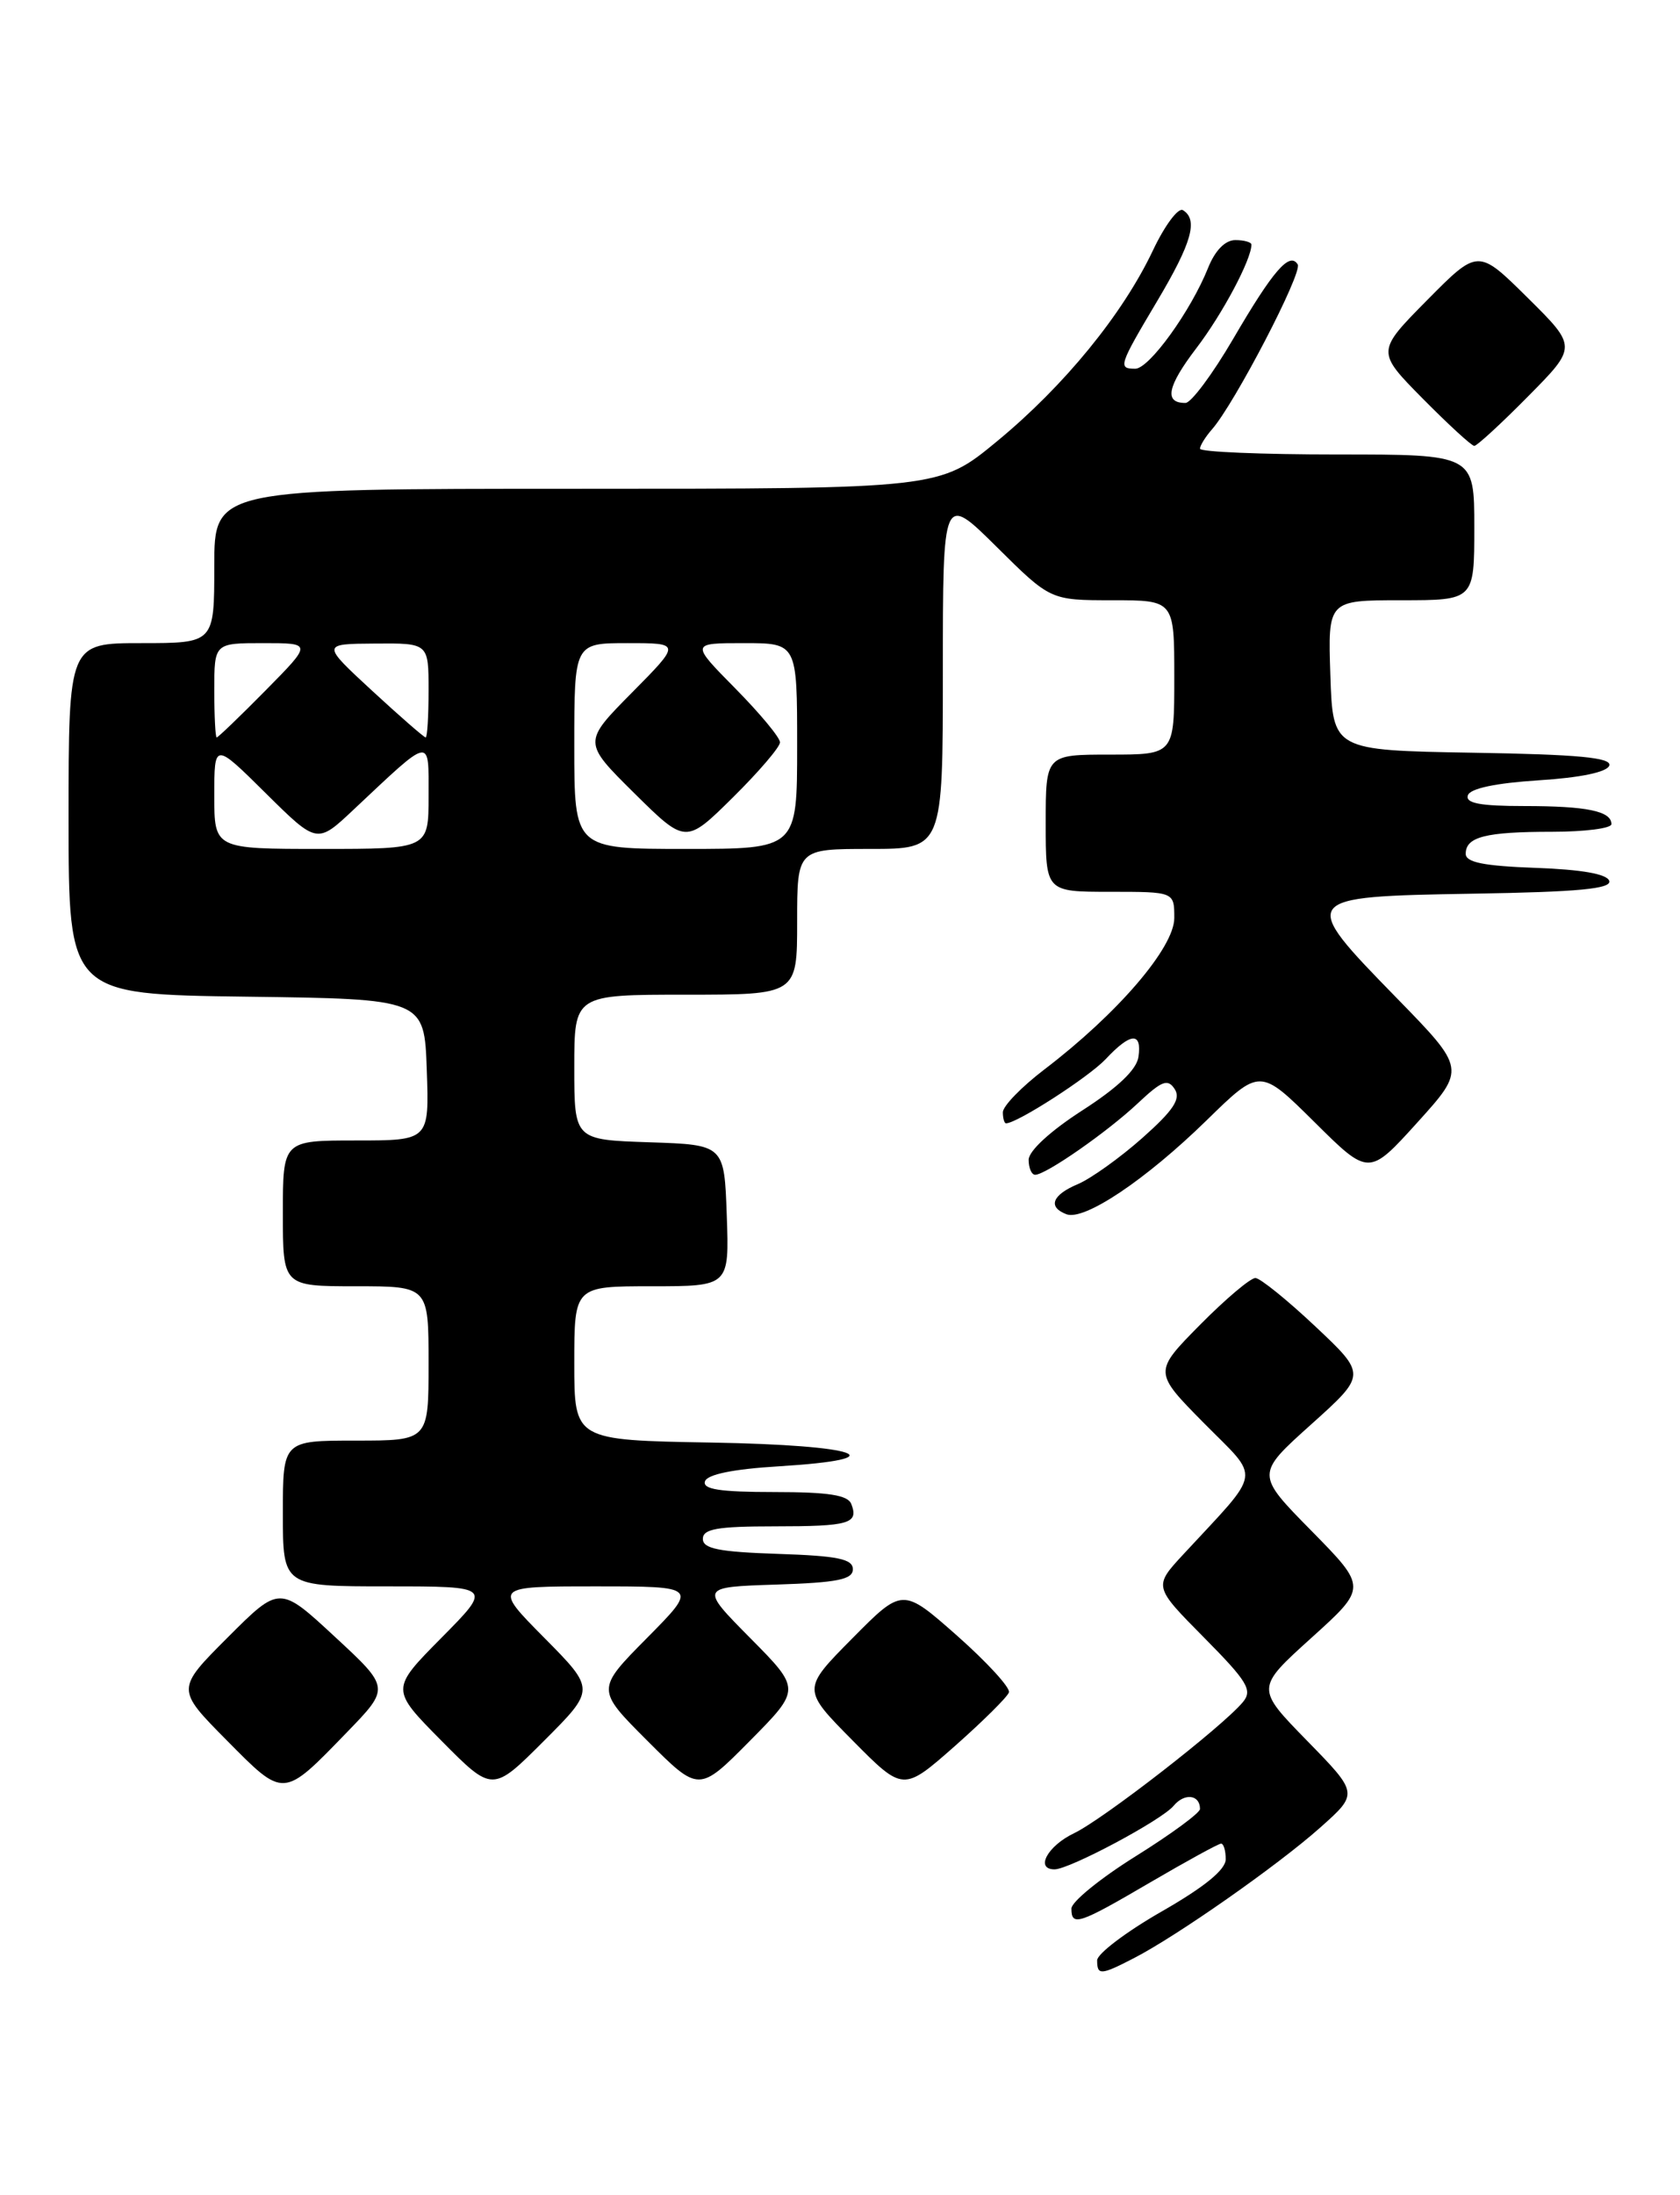 <?xml version="1.0" encoding="UTF-8" standalone="no"?>
<!DOCTYPE svg PUBLIC "-//W3C//DTD SVG 1.1//EN" "http://www.w3.org/Graphics/SVG/1.1/DTD/svg11.dtd" >
<svg xmlns="http://www.w3.org/2000/svg" xmlns:xlink="http://www.w3.org/1999/xlink" version="1.1" viewBox="0 0 196 256">
 <g >
 <path fill="currentColor"
d=" M 132.30 228.35 C 137.29 225.78 149.04 217.56 154.00 213.15 C 158.50 209.15 158.50 209.15 152.50 203.01 C 146.50 196.87 146.50 196.87 153.00 191.00 C 159.50 185.13 159.50 185.13 153.00 178.52 C 146.50 171.92 146.50 171.92 152.96 166.12 C 159.43 160.31 159.43 160.31 153.46 154.69 C 150.18 151.60 147.03 149.06 146.47 149.04 C 145.90 149.02 142.99 151.48 140.00 154.50 C 134.57 160.00 134.57 160.00 140.48 165.98 C 147.12 172.69 147.35 171.23 138.06 181.26 C 134.58 185.02 134.58 185.02 140.46 190.96 C 145.56 196.11 146.16 197.11 145.00 198.50 C 142.62 201.36 128.70 212.17 125.30 213.79 C 122.21 215.27 120.73 218.00 123.03 218.00 C 124.77 218.00 135.54 212.26 136.92 210.59 C 138.19 209.06 140.00 209.28 140.00 210.96 C 140.00 211.42 136.62 213.90 132.50 216.47 C 128.38 219.04 125.00 221.79 125.00 222.57 C 125.00 224.69 125.83 224.42 134.23 219.50 C 138.46 217.03 142.16 215.00 142.46 215.00 C 142.76 215.00 143.00 215.82 143.00 216.82 C 143.00 218.04 140.52 220.06 135.50 222.93 C 131.38 225.29 128.00 227.85 128.00 228.61 C 128.00 230.38 128.41 230.36 132.30 228.35 Z  M 40.50 201.99 C 45.50 196.83 45.50 196.83 39.06 190.87 C 32.62 184.90 32.62 184.90 26.58 190.94 C 20.54 196.98 20.54 196.98 26.44 202.94 C 33.18 209.75 32.97 209.76 40.50 201.99 Z  M 63.51 191.01 C 57.56 185.00 57.56 185.00 69.50 185.00 C 81.44 185.00 81.44 185.00 75.49 191.01 C 69.54 197.02 69.54 197.02 75.54 203.02 C 81.54 209.02 81.54 209.02 87.49 203.01 C 93.44 197.00 93.44 197.00 87.54 191.04 C 81.64 185.08 81.64 185.08 90.57 184.79 C 97.71 184.56 99.50 184.20 99.50 183.00 C 99.50 181.80 97.73 181.44 90.75 181.21 C 83.87 180.98 82.00 180.61 82.00 179.46 C 82.00 178.30 83.69 178.00 90.33 178.00 C 99.09 178.00 100.20 177.68 99.32 175.40 C 98.92 174.35 96.66 174.00 90.31 174.00 C 83.98 174.00 81.94 173.68 82.25 172.75 C 82.51 171.94 85.56 171.32 90.84 171.00 C 104.86 170.14 100.28 168.52 83.00 168.23 C 67.00 167.95 67.00 167.95 67.00 158.98 C 67.00 150.00 67.00 150.00 76.04 150.00 C 85.08 150.00 85.08 150.00 84.79 141.75 C 84.50 133.50 84.50 133.50 75.75 133.21 C 67.00 132.92 67.00 132.92 67.00 124.46 C 67.00 116.00 67.00 116.00 80.00 116.00 C 93.00 116.00 93.00 116.00 93.00 107.50 C 93.00 99.00 93.00 99.00 101.50 99.00 C 110.00 99.00 110.00 99.00 110.00 78.28 C 110.00 57.56 110.00 57.56 116.28 63.78 C 122.55 70.00 122.55 70.00 129.78 70.00 C 137.00 70.00 137.00 70.00 137.00 79.00 C 137.00 88.00 137.00 88.00 129.50 88.00 C 122.00 88.00 122.00 88.00 122.00 96.00 C 122.00 104.00 122.00 104.00 129.50 104.00 C 137.00 104.00 137.00 104.00 137.00 107.06 C 137.00 110.50 130.40 118.20 121.84 124.72 C 119.18 126.75 117.00 128.99 117.00 129.71 C 117.00 130.42 117.17 131.00 117.37 131.00 C 118.66 131.00 127.00 125.62 128.98 123.53 C 131.91 120.40 133.24 120.31 132.82 123.25 C 132.61 124.74 130.40 126.84 126.26 129.50 C 122.55 131.89 120.02 134.21 120.01 135.25 C 120.01 136.21 120.35 137.00 120.77 137.00 C 122.02 137.00 129.24 131.97 132.79 128.62 C 135.55 126.03 136.24 125.76 137.05 127.01 C 137.79 128.15 136.90 129.49 133.26 132.72 C 130.64 135.04 127.26 137.45 125.75 138.09 C 122.75 139.35 122.21 140.76 124.41 141.60 C 126.49 142.40 133.65 137.60 140.75 130.67 C 147.00 124.56 147.00 124.56 153.35 130.85 C 159.70 137.15 159.70 137.15 165.36 130.90 C 171.01 124.65 171.01 124.65 162.92 116.36 C 151.48 104.64 151.54 104.57 171.84 104.22 C 184.17 104.02 188.05 103.65 187.74 102.72 C 187.48 101.92 184.50 101.40 179.17 101.21 C 173.11 100.99 171.00 100.57 171.00 99.57 C 171.00 97.59 173.32 97.00 181.08 97.00 C 184.89 97.00 188.00 96.60 188.00 96.11 C 188.00 94.59 185.13 94.00 177.83 94.00 C 172.68 94.00 170.94 93.67 171.25 92.75 C 171.51 91.95 174.49 91.32 179.50 91.00 C 184.41 90.69 187.49 90.04 187.75 89.28 C 188.05 88.35 184.16 87.98 171.82 87.78 C 155.50 87.50 155.50 87.50 155.21 78.75 C 154.92 70.00 154.92 70.00 163.46 70.00 C 172.00 70.00 172.00 70.00 172.00 61.50 C 172.00 53.00 172.00 53.00 156.00 53.00 C 147.20 53.00 140.00 52.70 140.00 52.33 C 140.00 51.96 140.63 50.95 141.39 50.08 C 144.01 47.12 151.99 31.79 151.40 30.84 C 150.46 29.32 148.54 31.52 143.87 39.52 C 141.47 43.63 138.96 46.99 138.31 46.99 C 135.78 47.01 136.17 45.07 139.57 40.61 C 142.62 36.62 146.00 30.26 146.00 28.53 C 146.00 28.24 145.15 28.00 144.12 28.00 C 142.94 28.00 141.76 29.20 140.94 31.25 C 138.93 36.27 134.07 43.00 132.45 43.00 C 130.41 43.00 130.52 42.65 135.00 35.12 C 139.05 28.31 139.81 25.62 138.01 24.51 C 137.47 24.17 135.89 26.28 134.51 29.20 C 130.98 36.65 124.16 45.00 116.31 51.47 C 109.61 57.00 109.61 57.00 67.31 57.00 C 25.00 57.00 25.00 57.00 25.00 66.00 C 25.00 75.00 25.00 75.00 16.50 75.00 C 8.00 75.00 8.00 75.00 8.00 95.48 C 8.00 115.96 8.00 115.96 28.75 116.23 C 49.50 116.50 49.50 116.50 49.79 124.75 C 50.08 133.00 50.08 133.00 41.54 133.00 C 33.00 133.00 33.00 133.00 33.00 141.50 C 33.00 150.00 33.00 150.00 41.50 150.00 C 50.00 150.00 50.00 150.00 50.00 159.00 C 50.00 168.00 50.00 168.00 41.50 168.00 C 33.00 168.00 33.00 168.00 33.00 176.50 C 33.00 185.00 33.00 185.00 45.22 185.00 C 57.44 185.00 57.44 185.00 51.50 191.00 C 45.56 197.00 45.56 197.00 51.51 203.01 C 57.46 209.02 57.46 209.02 63.46 203.02 C 69.46 197.02 69.46 197.02 63.51 191.01 Z  M 117.71 197.36 C 117.89 196.83 115.17 193.86 111.67 190.76 C 105.30 185.14 105.30 185.14 99.43 191.07 C 93.56 197.00 93.56 197.00 99.47 202.97 C 105.37 208.93 105.37 208.93 111.38 203.64 C 114.68 200.72 117.53 197.90 117.71 197.36 Z  M 178.28 46.22 C 184.00 40.44 184.00 40.44 178.22 34.72 C 172.44 29.00 172.44 29.00 166.50 35.00 C 160.57 41.00 160.57 41.00 166.00 46.50 C 168.99 49.52 171.69 52.00 172.00 52.00 C 172.31 52.00 175.14 49.40 178.28 46.22 Z  M 25.00 92.78 C 25.00 86.56 25.00 86.56 30.99 92.49 C 36.99 98.43 36.99 98.43 41.24 94.43 C 50.46 85.77 50.00 85.85 50.00 92.85 C 50.00 99.00 50.00 99.00 37.50 99.00 C 25.00 99.00 25.00 99.00 25.00 92.78 Z  M 67.00 87.00 C 67.00 75.00 67.00 75.00 73.22 75.00 C 79.44 75.00 79.44 75.00 73.72 80.78 C 68.00 86.56 68.00 86.56 74.00 92.50 C 80.00 98.43 80.00 98.43 85.50 93.00 C 88.52 90.01 91.00 87.12 91.00 86.57 C 91.00 86.01 88.65 83.19 85.78 80.28 C 80.57 75.00 80.57 75.00 86.78 75.00 C 93.00 75.00 93.00 75.00 93.00 87.00 C 93.00 99.00 93.00 99.00 80.00 99.00 C 67.00 99.00 67.00 99.00 67.00 87.00 Z  M 25.00 80.50 C 25.00 75.00 25.00 75.00 30.72 75.00 C 36.43 75.00 36.43 75.00 31.00 80.50 C 28.01 83.53 25.44 86.00 25.28 86.00 C 25.13 86.00 25.00 83.53 25.00 80.50 Z  M 43.41 80.55 C 37.50 75.09 37.50 75.09 43.75 75.05 C 50.00 75.00 50.00 75.00 50.00 80.50 C 50.00 83.53 49.85 86.00 49.66 86.00 C 49.48 86.00 46.66 83.55 43.41 80.55 Z "/>
</g>
</svg>